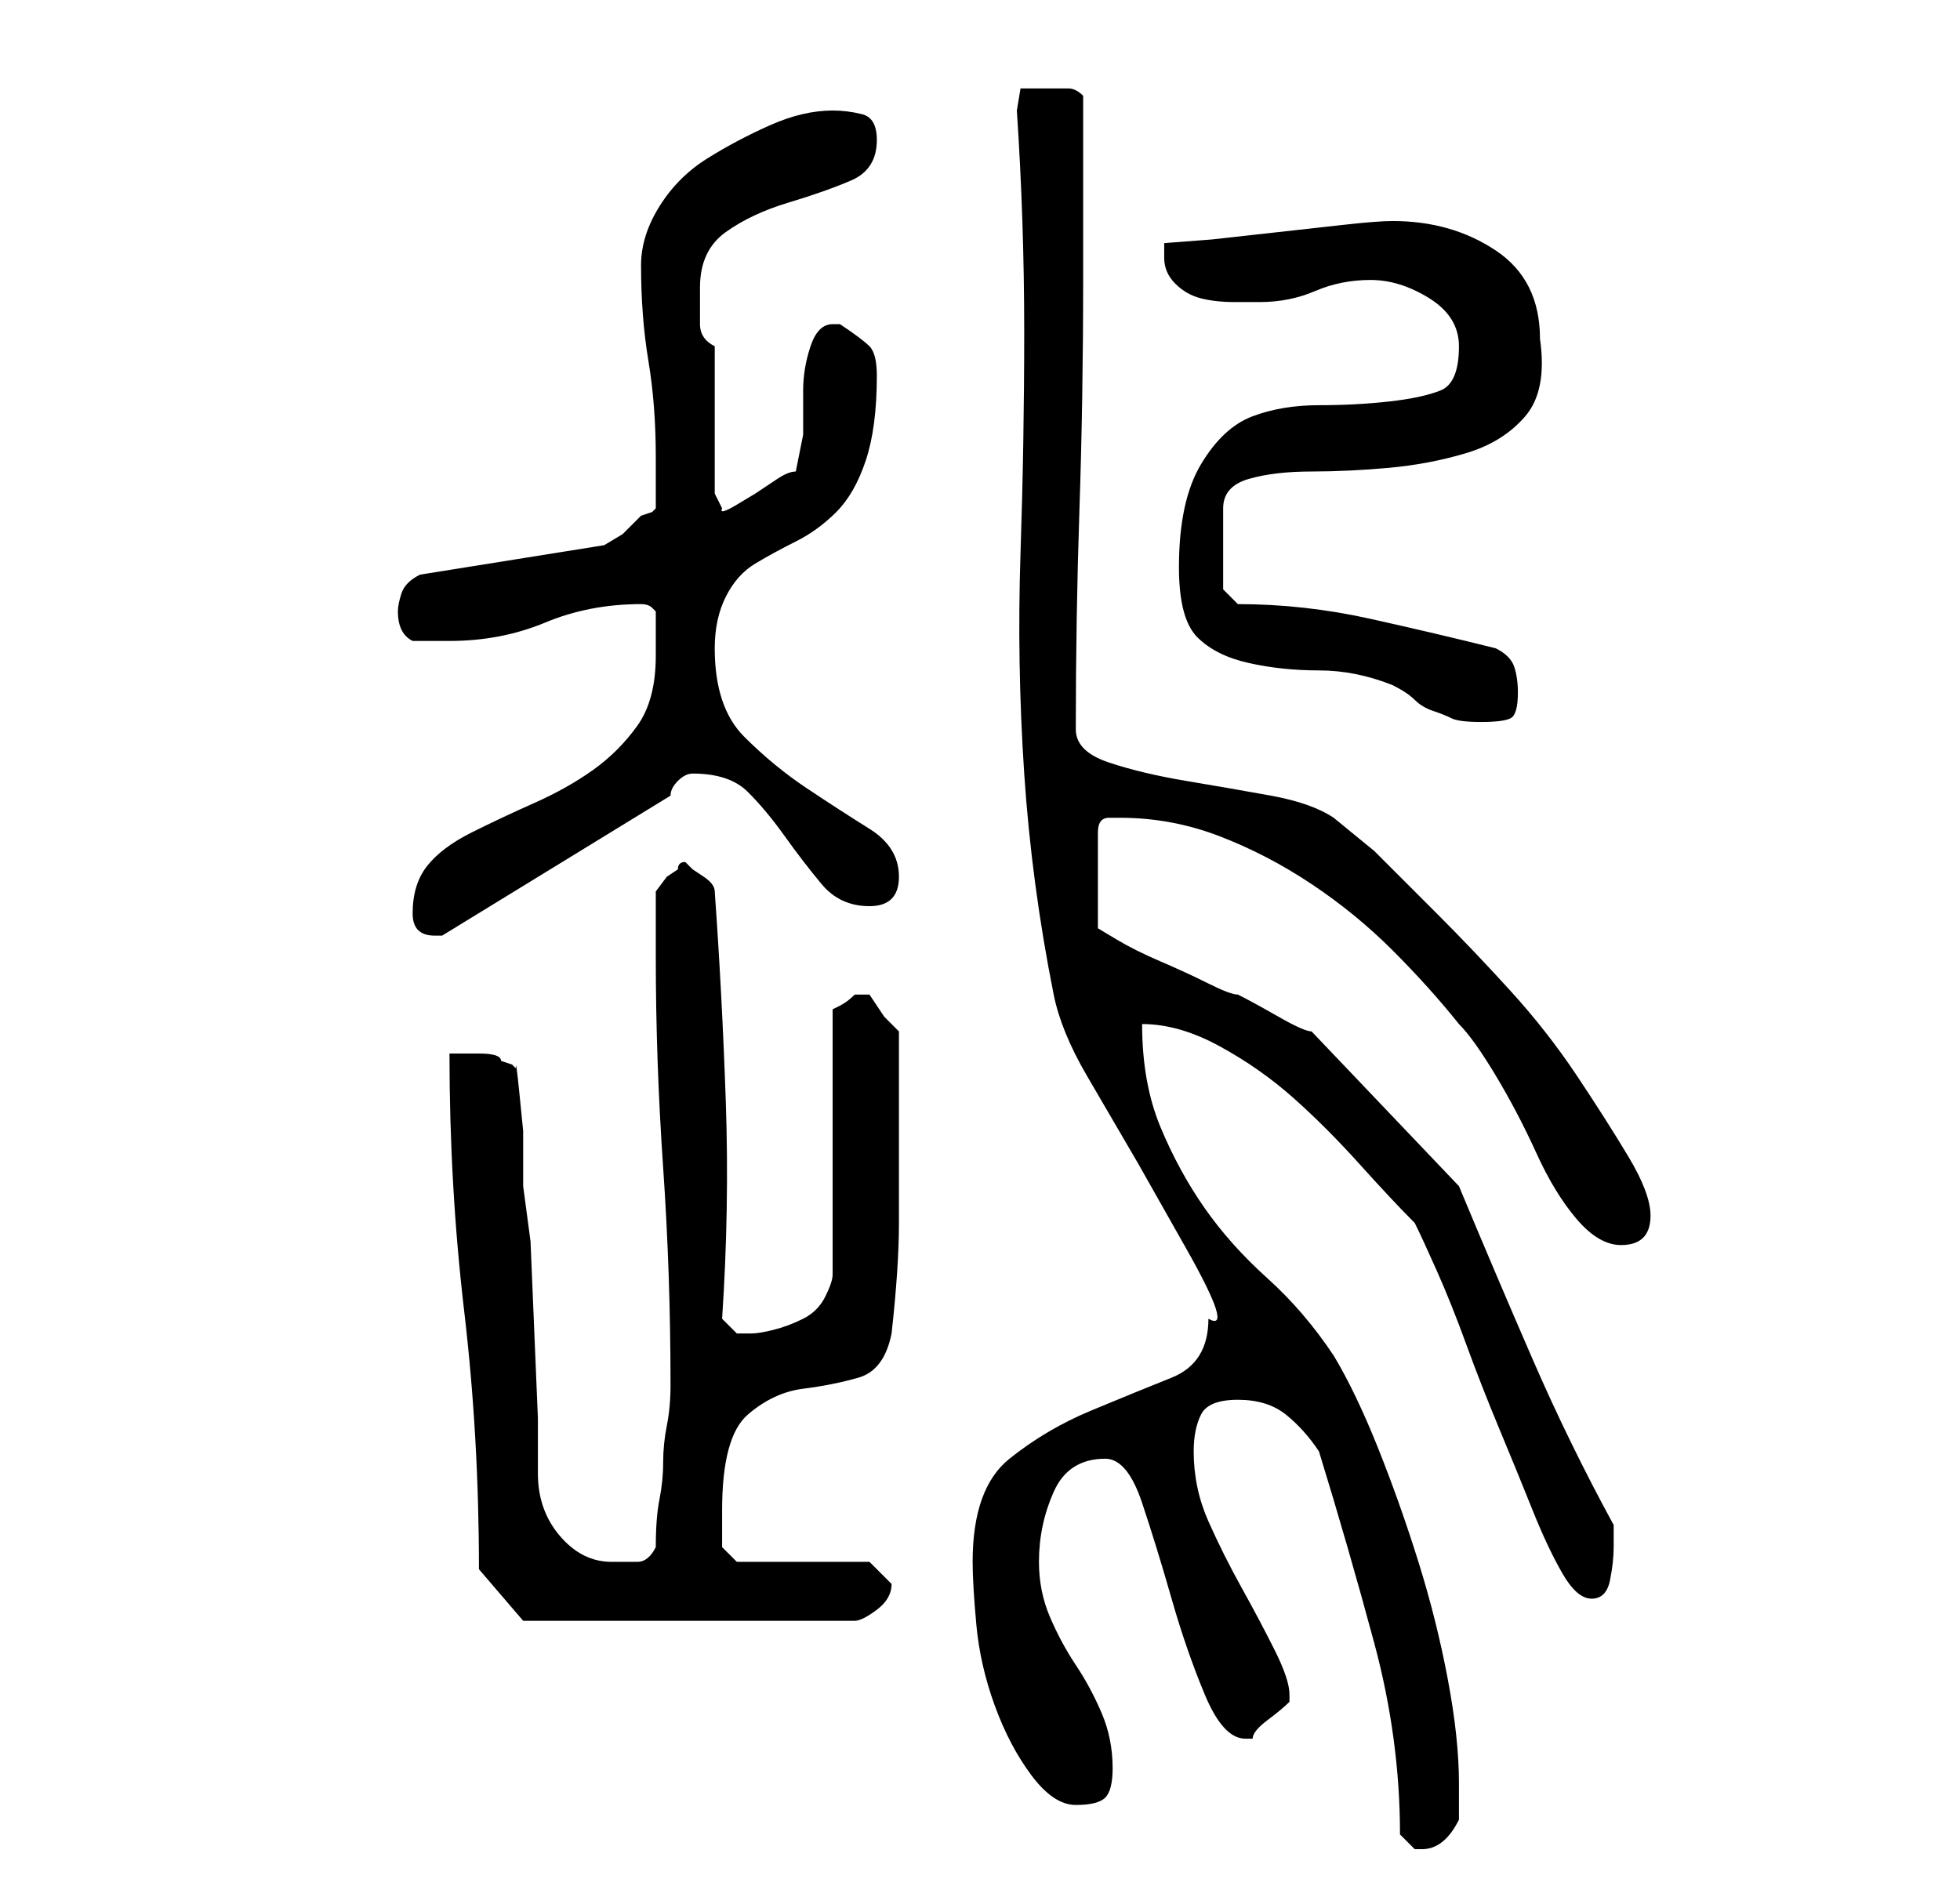 <?xml version="1.0" standalone="no"?>
<!DOCTYPE svg PUBLIC "-//W3C//DTD SVG 1.1//EN" "http://www.w3.org/Graphics/SVG/1.1/DTD/svg11.dtd" >
<svg xmlns="http://www.w3.org/2000/svg" xmlns:xlink="http://www.w3.org/1999/xlink" version="1.1" viewBox="-10 0 266 256">
   <path fill="currentColor"
d="M180 249l2 2h1q3 0 5 -4v-5q0 -6 -1.5 -14t-4 -16t-5.5 -15.5t-6 -12.5q-4 -6 -9 -10.5t-8.5 -9.5t-6 -11t-2.5 -14q5 0 10.5 3t10 7t9 9t7.5 8q1 2 3 6.5t4 10t4.5 11.5t4.5 11t4 8.5t4 3.5t2.5 -2.5t0.5 -4.5v-1.5v-1.5q-6 -11 -11 -22.5t-10 -23.5l-20 -21
q-1 0 -4.5 -2t-5.5 -3q-1 0 -4 -1.5t-6.5 -3t-6 -3l-2.5 -1.5v-13q0 -2 1.5 -2h1.5q7 0 13.5 2.5t12.5 6.5t11 9t9 10q2 2 5 7t5.5 10.5t5.5 9t6 3.5q2 0 3 -1t1 -3q0 -3 -3 -8t-7 -11t-9 -11.5t-10 -10.5l-8.5 -8.5t-5.5 -4.5q-3 -2 -8.5 -3t-11.5 -2t-10.5 -2.5t-4.5 -4.5
q0 -15 0.5 -30t0.5 -31v-25q-1 -1 -2 -1h-3h-3.5t-0.5 3q1 15 1 30t-0.5 30t0.5 30t4 30q1 5 4.5 11l7 12t6.5 11.5t3 9.5q0 6 -5 8t-11 4.5t-11 6.5t-5 14q0 3 0.5 8.5t2.5 11t5 9.5t6 4t4 -1t1 -4q0 -4 -1.5 -7.5t-3.5 -6.5t-3.5 -6.5t-1.5 -7.5q0 -5 2 -9.5t7 -4.5
q3 0 5 6t4 13t4.5 13t5.5 6h1q0 -1 2 -2.5t3 -2.5v-1q0 -2 -2 -6t-4.5 -8.5t-4.5 -9t-2 -9.5q0 -3 1 -5t5 -2t6.5 2t4.5 5q4 13 7.5 26t3.5 26zM55 213l6 7h45q1 0 3 -1.5t2 -3.5l-2 -2l-1 -1h-18l-0.5 -0.5l-1.5 -1.5v-5q0 -10 3.5 -13t7.5 -3.5t7.5 -1.5t4.5 -6
q1 -9 1 -15v-15v-11l-2 -2t-2 -3h-1h-1q-1 1 -2 1.5l-1 0.5v36q0 1 -1 3t-3 3t-4 1.5t-3 0.5h-2t-2 -2q1 -15 0.5 -29.5t-1.5 -28.5q0 -1 -1.5 -2l-1.5 -1l-1 -1v0q-1 0 -1 1l-1.5 1t-1.5 2v9q0 14 1 28.5t1 29.5q0 3 -0.5 5.5t-0.5 5t-0.5 5t-0.5 6.5q-1 2 -2.5 2h-3.5
q-4 0 -7 -3.5t-3 -8.5v-7.5t-0.5 -12t-0.5 -12t-1 -7.5v-3v-4.5t-0.5 -5t-0.5 -3.5l-0.5 -0.5t-1.5 -0.5q0 -1 -3 -1h-4q0 18 2 35t2 35zM46 124q0 3 3 3h0.5h0.5l31 -19q0 -1 1 -2t2 -1v0q5 0 7.5 2.5t5 6t5 6.5t6.5 3q2 0 3 -1t1 -3q0 -4 -4 -6.5t-8.5 -5.5t-8.5 -7
t-4 -12q0 -4 1.5 -7t4 -4.5t5.5 -3t5.5 -4t4 -7t1.5 -11.5q0 -3 -1 -4t-4 -3h-1q-2 0 -3 3t-1 6v6t-1 5q-1 0 -2.5 1l-3 2t-2.5 1.5t-2 0.5l-1 -2v-20q-2 -1 -2 -3v-5q0 -5 3.5 -7.5t8.5 -4t8.5 -3t3.5 -5.5q0 -3 -2 -3.5t-4 -0.5q-4 0 -8.5 2t-8.5 4.5t-6.5 6.5t-2.5 8
q0 7 1 13t1 13v7l-0.5 0.5t-1.5 0.5l-2.5 2.5t-2.5 1.5l-25 4q-2 1 -2.5 2.5t-0.5 2.5q0 3 2 4h5q7 0 13 -2.5t13 -2.5v0q1 0 1.5 0.5l0.5 0.5v6q0 6 -2.5 9.5t-6 6t-8 4.5t-8.5 4t-6 4.5t-2 6.5zM150 77q0 7 2.5 9.5t7 3.5t9.5 1t10 2q2 1 3 2t2.5 1.5t2.5 1t4 0.5t4 -0.5
t1 -3.5q0 -2 -0.5 -3.5t-2.5 -2.5q-8 -2 -17 -4t-18 -2l-2 -2v-11q0 -3 3.5 -4t8.5 -1t10.5 -0.5t10.5 -2t8 -5t2 -10.5q0 -8 -6 -12t-14 -4v0v0q-2 0 -6.5 0.5l-9 1l-9 1t-6.5 0.5v2q0 2 1.5 3.5t3.5 2t4.5 0.5h3.5q4 0 7.5 -1.5t7.5 -1.5t8 2.5t4 6.5q0 5 -2.5 6t-7 1.5
t-9.5 0.5t-9 1.5t-7 6.5t-3 14z" />
</svg>
